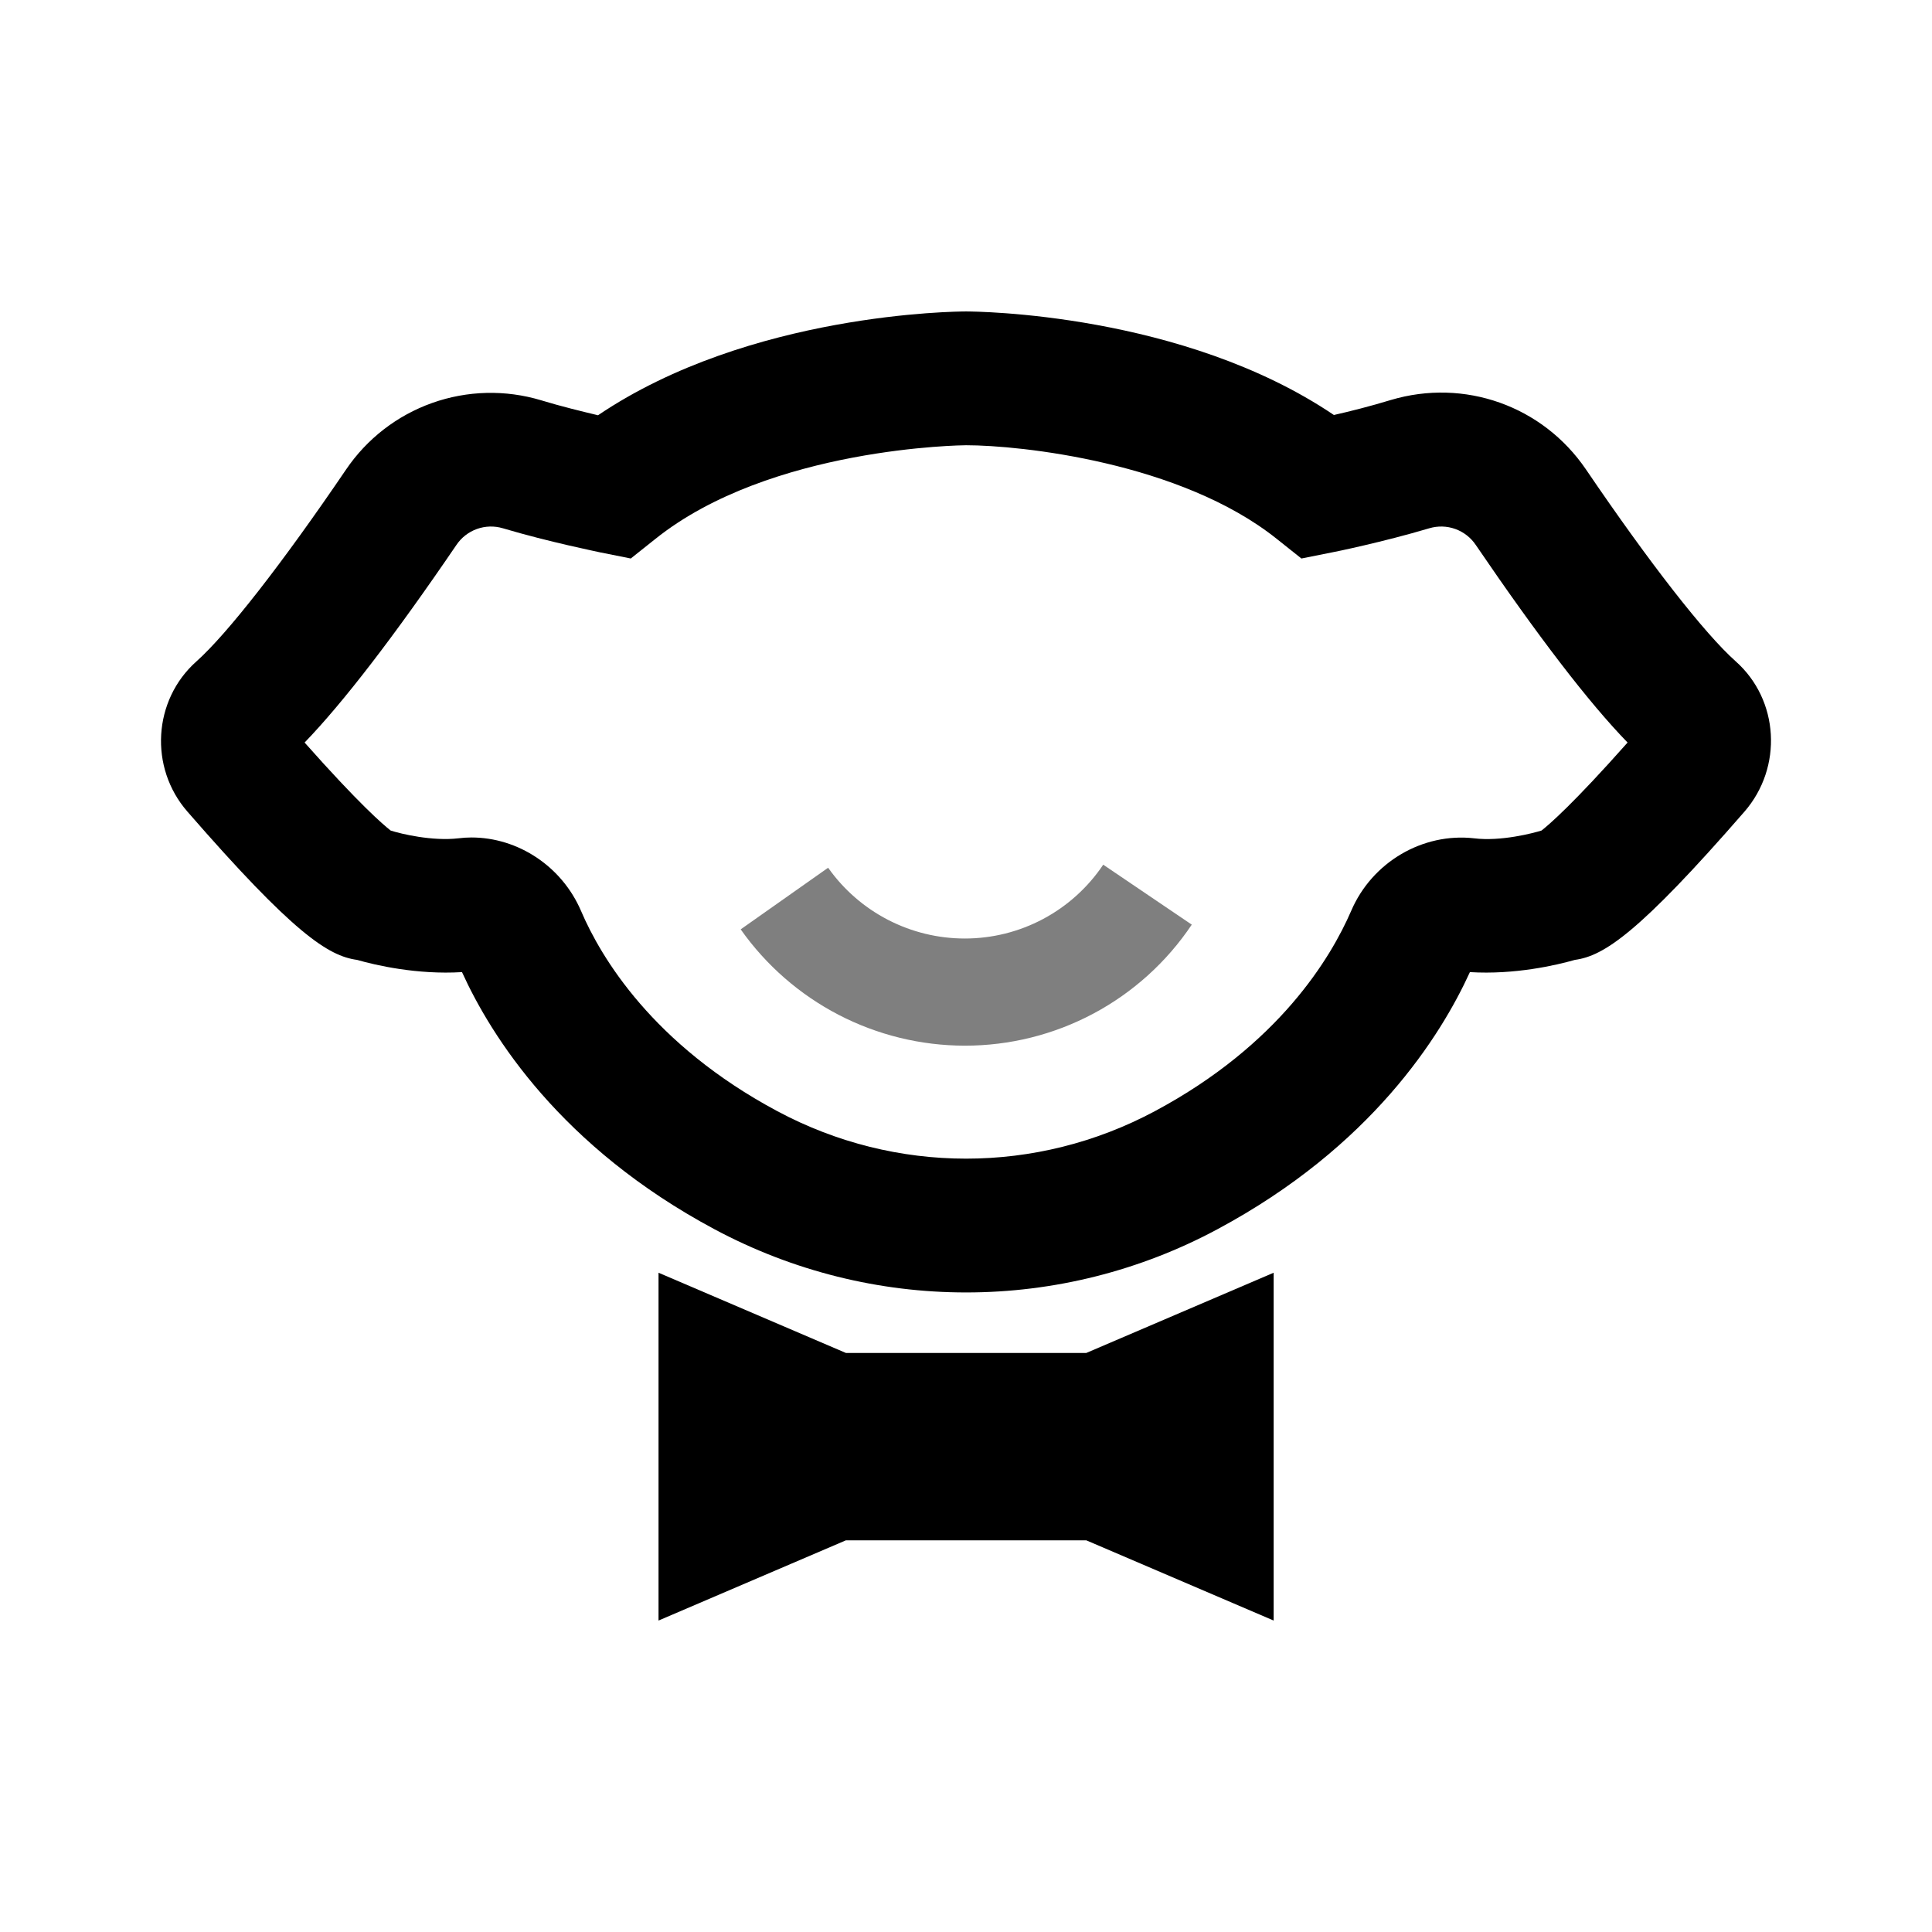 <svg xmlns="http://www.w3.org/2000/svg" width="24" height="24" viewBox="0 0 240 240"><path d="M134.943,168.069H105.081L81.805,158.103V201.31L105.081,191.345H134.943L158.218,201.31V158.103L134.943,168.069Z" fill-rule="nonZero" fill="#000000"/><path d="M120.011,160.552C109.253,160.552 98.529,157.931 88.735,152.69C69.666,142.483 61.011,128.724 57.391,120.759C51.839,121.103 46.632,119.897 44.356,119.241C40.77,118.759 36.425,115.931 23.287,100.828C18.494,95.345 19.011,86.965 24.391,82.172C28.218,78.759 35.011,70.069 42.977,58.345C45.571,54.512 49.323,51.609 53.683,50.058C58.044,48.507 62.786,48.39 67.218,49.724C69.701,50.483 72.287,51.103 74.287,51.586C93.115,38.862 118.873,38.69 120.011,38.69C121.149,38.69 146.908,38.862 165.701,51.552C167.701,51.104 170.287,50.448 172.77,49.69C181.908,46.965 191.632,50.414 197.011,58.31C204.977,70.035 211.77,78.724 215.597,82.138C221.011,86.931 221.494,95.31 216.701,100.828C203.563,115.931 199.218,118.759 195.632,119.241C193.356,119.897 188.149,121.103 182.597,120.759C178.977,128.69 170.356,142.448 151.253,152.69C141.649,157.853 130.915,160.554 120.011,160.552V160.552ZM58.563,104.034C64.356,104.034 69.804,107.621 72.184,113.172C74.632,118.897 81.08,129.759 96.563,138.034C111.253,145.897 128.77,145.897 143.46,138.034C158.942,129.759 165.356,118.897 167.839,113.172C170.425,107.103 176.735,103.414 183.115,104.138C186.46,104.552 190.494,103.483 191.494,103.172C192.46,102.414 195.425,99.862 202.184,92.241C197.356,87.276 191.046,79.035 183.322,67.69C182.707,66.777 181.817,66.084 180.781,65.712C179.745,65.34 178.618,65.308 177.563,65.621C171.77,67.345 165.701,68.586 165.46,68.621L161.666,69.379L158.632,66.965C146.701,57.414 126.735,55.31 120.011,55.31C119.735,55.31 95.666,55.517 81.391,66.965L78.356,69.379L74.563,68.621C74.322,68.552 68.253,67.345 62.459,65.621C61.404,65.308 60.277,65.34 59.242,65.712C58.206,66.084 57.316,66.777 56.701,67.69C48.977,79.035 42.632,87.276 37.839,92.241C44.597,99.862 47.563,102.414 48.528,103.172C49.804,103.586 53.701,104.517 56.942,104.138C57.494,104.069 58.046,104.034 58.563,104.034V104.034Z" fill-rule="nonZero" fill="#000000"/><path d="M119.839,129.897C114.383,129.89 109.009,128.574 104.167,126.06C99.325,123.546 95.156,119.907 92.012,115.448L102.874,107.793C104.793,110.508 107.335,112.724 110.287,114.254C113.239,115.784 116.514,116.584 119.839,116.586C123.24,116.589 126.59,115.754 129.591,114.154C132.592,112.554 135.153,110.239 137.046,107.414L148.046,114.862C144.943,119.494 140.746,123.29 135.826,125.912C130.906,128.534 125.415,129.903 119.839,129.897V129.897Z" fill-rule="nonZero" fill="#000000" fill-opacity="0.5"/></svg>